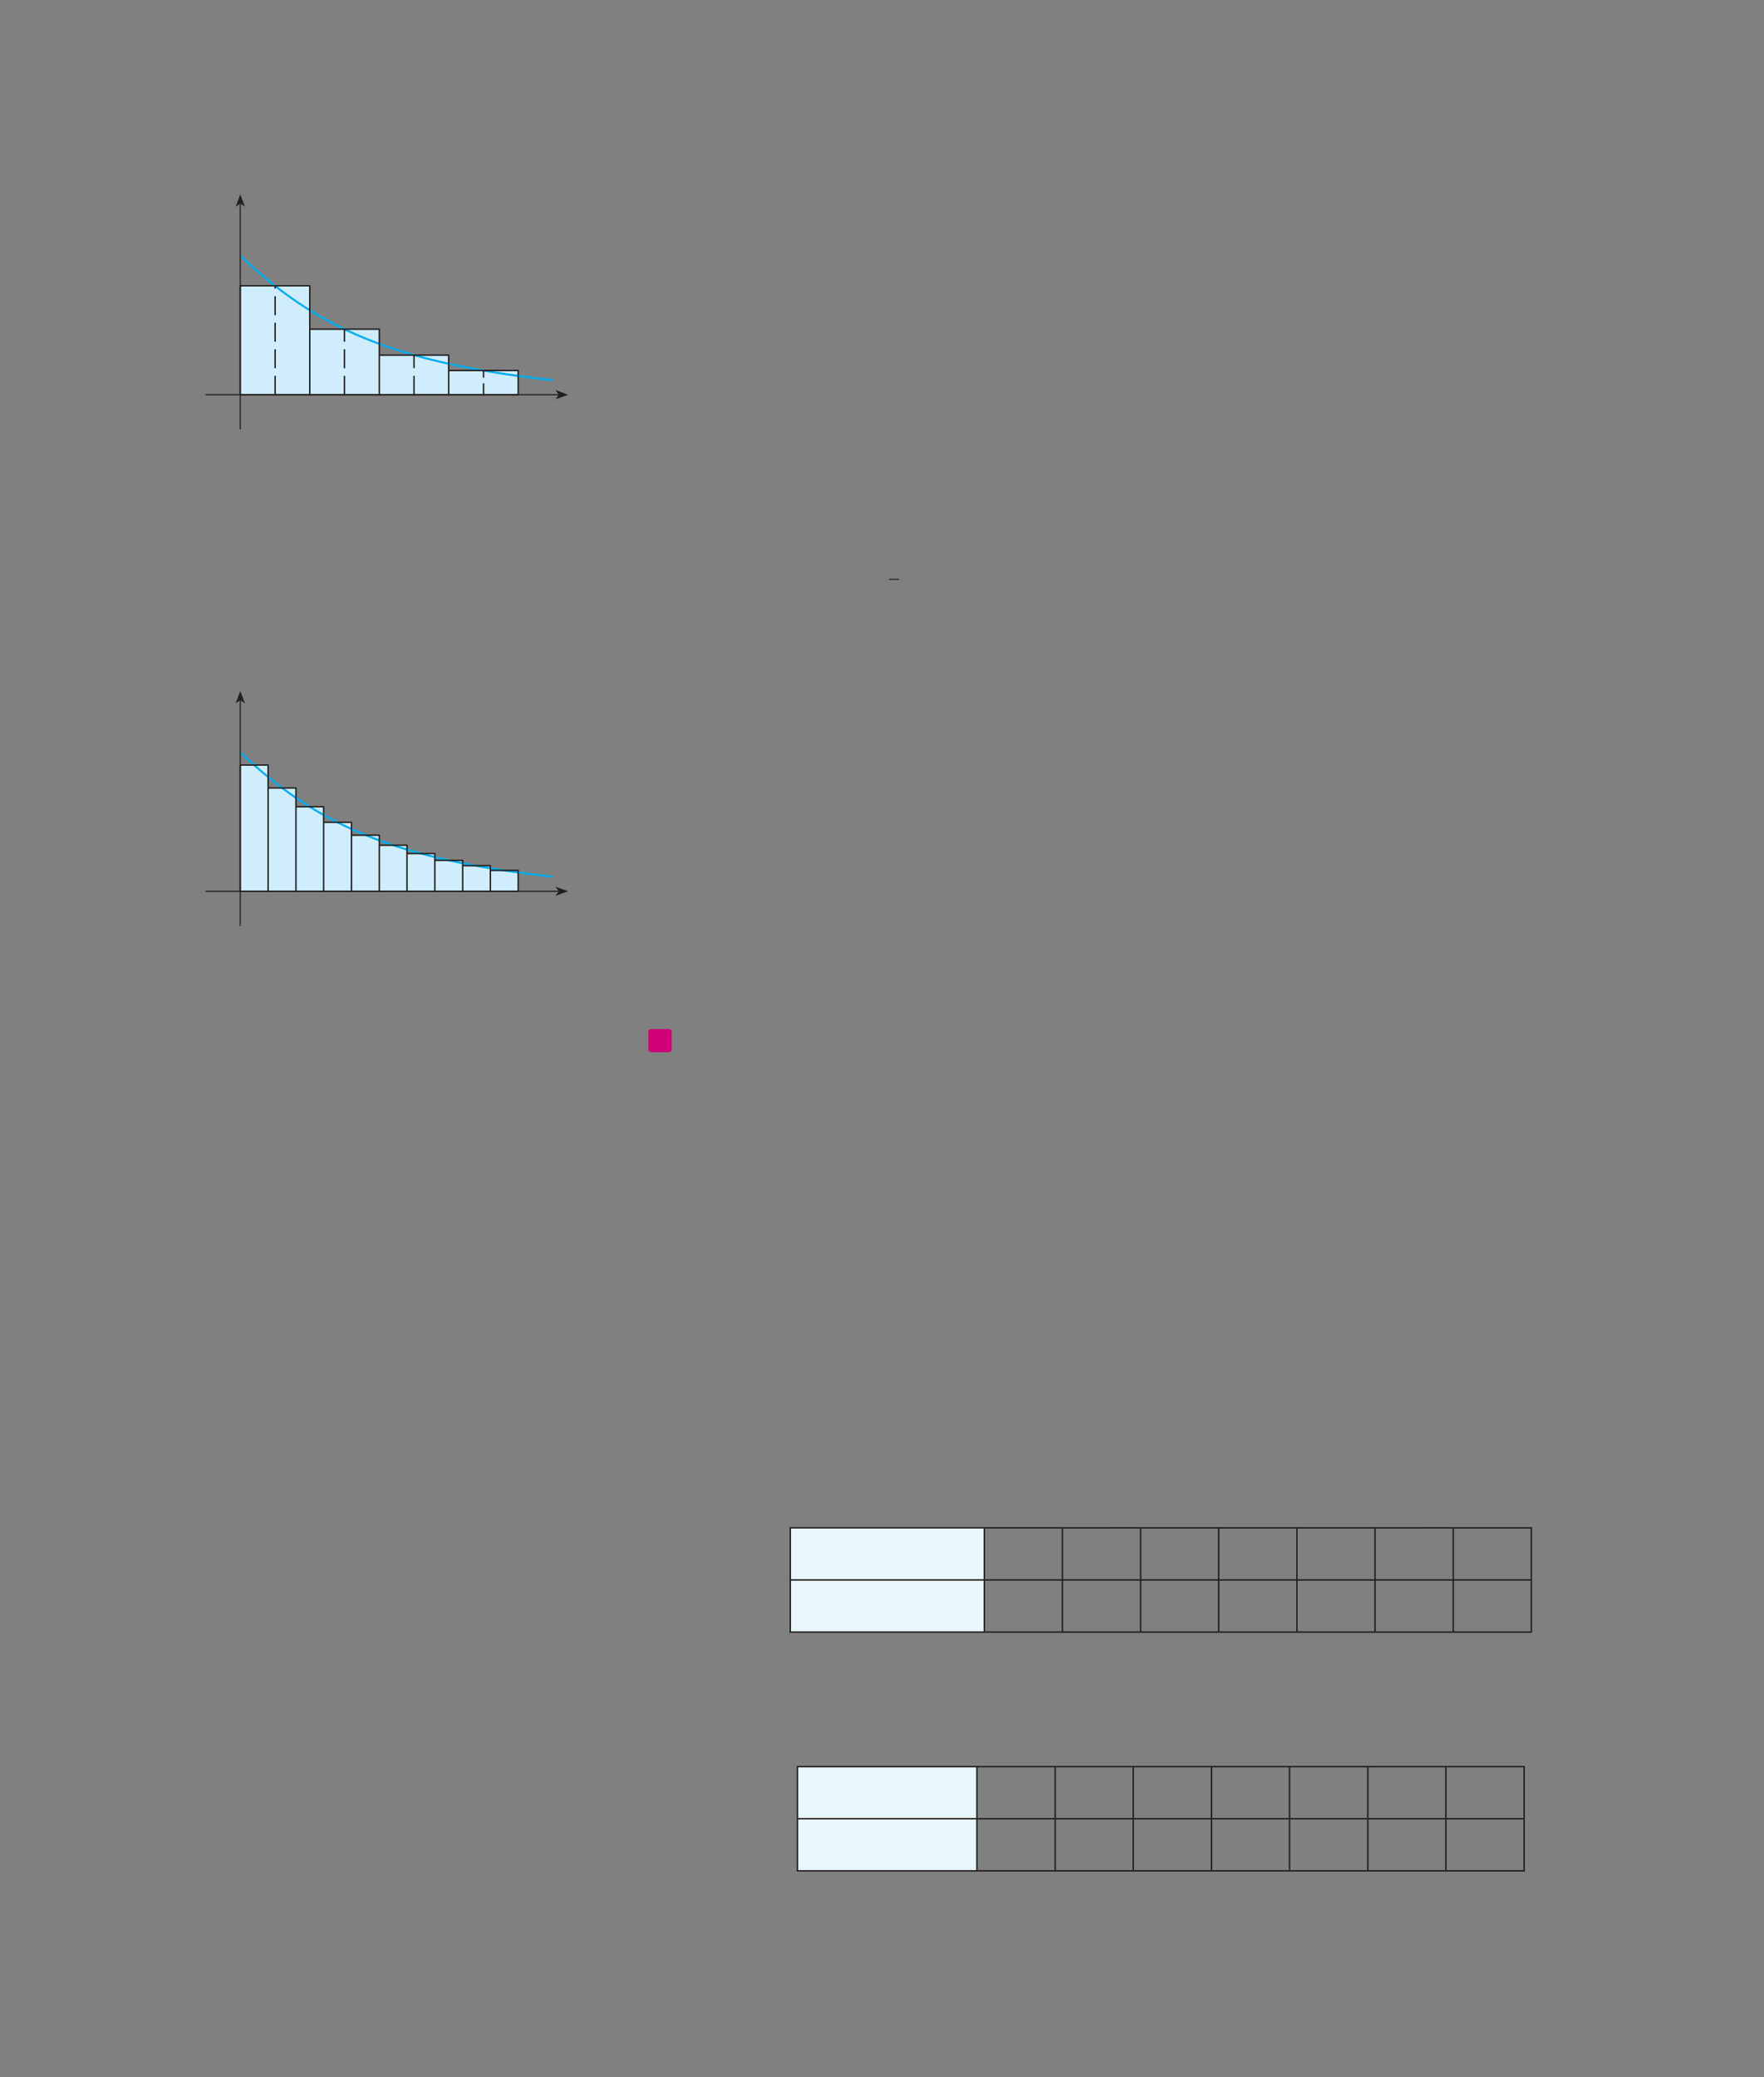 <?xml version="1.0" encoding="UTF-8" standalone="no"?>
<!DOCTYPE svg PUBLIC "-//W3C//DTD SVG 1.1//EN"
"http://www.w3.org/Graphics/SVG/1.1/DTD/svg11.dtd">
<svg viewBox="0 0 931 1096" version="1.1" xmlns="http://www.w3.org/2000/svg" xmlns:xlink="http://www.w3.org/1999/xlink">
<rect x="0" y="0" width="931" height="1096" fill="#808080" stroke="none"/>
<defs>
<clipPath id="c0_405"><path d="M108.5,227.4V97.6h220V227.4Z"/></clipPath>
<clipPath id="c1_405"><path d="M108.5,496V360.3h220V496Z"/></clipPath>
<style type="text/css"><![CDATA[
.g0_405{
fill: none;
stroke: #241F1F;
stroke-width: 0.534;
stroke-miterlimit: 10;
}
.g1_405{
fill: #D0007A;
}
.g2_405{
fill: #E8F6FE;
}
.g3_405{
fill: none;
stroke: #241F1F;
stroke-width: 0.763;
stroke-miterlimit: 10;
}
.g4_405{
fill: #CFEDFC;
}
.g5_405{
fill: none;
stroke: #00AEEF;
stroke-width: 1.069;
stroke-linejoin: round;
}
.g6_405{
fill: none;
stroke: #241F1F;
stroke-width: 0.611;
stroke-miterlimit: 3;
}
.g7_405{
fill: #241F1F;
}
.g8_405{
fill: none;
stroke: #241F1F;
stroke-width: 0.763;
stroke-miterlimit: 3;
stroke-dasharray: 10,4;
}
.g9_405{
fill: none;
stroke: #241F1F;
stroke-width: 0.763;
stroke-miterlimit: 3;
stroke-dasharray: 6,3;
}
.ga_405{
fill: none;
stroke: #241F1F;
stroke-width: 0.763;
stroke-linejoin: round;
}
]]></style>
</defs>
<path d="M469.2,305.7h5.3" class="g0_405"/>
<path d="M343.8,543c0,0,-1.6,0,-1.6,1.5v9.2c0,0,0,1.5,1.6,1.5h9.1c0,0,1.6,0,1.6,-1.5v-9.2c0,0,0,-1.5,-1.6,-1.5Z" class="g1_405"/>
<path d="M417.1,806.2H519.5v27.5H417.1Zm0,27.5H519.5v27.5H417.1Z" class="g2_405"/>
<path d="M416.7,806.2H519.5M417.1,833.3V806.5m-.4,27.2H519.5M417.1,860.8V834m-.4,27.2H519.5m0,-55h41.2m-41.2,27.1V806.5m41.2,-.3H602m-41.3,27.1V806.5m41.3,-.3h41.2M602,833.3V806.5m41.2,-.3h41.3m-41.3,27.1V806.5m41.3,-.3h41.2m-41.2,27.1V806.5m41.2,-.3H767m-41.3,27.1V806.5m41.3,-.3h41.6M767,833.3V806.5m41.2,26.8V806.5M519.5,860.8V834m41.2,26.8V834M602,860.8V834m41.2,26.8V834m41.3,26.8V834m41.2,26.8V834M767,860.8V834m41.2,26.8V834M519.5,861.2h41.2m0,0H602m0,0h41.2m0,0h41.3m0,0h41.2m0,0H767m0,0h41.6M519.5,833.7h41.2m0,0H602m0,0h41.2m0,0h41.3m0,0h41.2m0,0H767m0,0h41.6" class="g3_405"/>
<path d="M420.9,932.2h94.7v27.5H420.9Zm0,27.5h94.7v27.5H420.9Z" class="g2_405"/>
<path d="M420.5,932.2h95.1m-94.7,27.1V932.6m-.4,27.1h95.1m-94.7,27.1V960.1m-.4,27.1h95.1m0,-55h41.3m-41.3,27.1V932.6m41.3,-.4h41.2m-41.2,27.1V932.6m41.2,-.4h41.3m-41.3,27.1V932.6m41.3,-.4h41.2m-41.2,27.1V932.6m41.2,-.4h41.3m-41.3,27.1V932.6m41.3,-.4h41.2m-41.2,27.1V932.6m41.2,-.4h41.7m-41.7,27.1V932.6m41.3,26.7V932.6M515.6,986.8V960.1m41.3,26.7V960.1m41.2,26.7V960.1m41.3,26.7V960.1m41.2,26.7V960.1m41.3,26.7V960.1m41.2,26.7V960.1m41.3,26.7V960.1M515.6,987.2h41.3m0,0h41.2m0,0h41.3m0,0h41.2m0,0h41.3m0,0h41.2m0,0h41.7M515.6,959.7h41.3m0,0h41.2m0,0h41.3m0,0h41.2m0,0h41.3m0,0h41.2m0,0h41.7" class="g3_405"/>
<path d="M163.5,208.3h36.7V173.7H163.5v34.6Z" class="g4_405"/>
<path d="M200.2,208.3h36.6V187.4H200.2v20.9Z" class="g4_405"/>
<path d="M236.8,208.3h36.7V195.5H236.8v12.8Z" class="g4_405"/>
<path d="M126.8,208.3h36.7V150.8H126.8v57.5Z" class="g4_405"/>
<path d="M126.8,134.9c39.7,37.7,80.2,56.4,164.8,65.7" class="g5_405"/>
<path d="M126.8,226.6V107.4" class="g6_405"/>
<path fill-rule="evenodd" d="M126.8,107.4l-2.4,1.7l2.4,-6.5l2.5,6.5Z" class="g7_405"/>
<path d="M108.5,208.3H294.9" class="g6_405"/>
<path fill-rule="evenodd" d="M294.9,208.3l-1.7,-2.5l6.6,2.5l-6.6,2.4Z" class="g7_405"/>
<path d="M145.2,208.3V150.8m36.6,57.5V173.7m36.7,34.6V187.4" class="g8_405"/>
<path d="M255.2,208.3V195.5" class="g9_405"/>
<path clip-path="url(#c0_405)" d="M126.8,389.2h14.7v66.6H126.8Zm14.7,12.1h14.7v54.5H141.5Zm14.7,9.9h14.6v44.6H156.2Zm14.6,8.2h14.7v36.4H170.8Zm14.7,6.8h14.7v29.6H185.5Zm14.7,5.3h14.6v24.3H200.2Zm14.6,4.4h14.7v19.9H214.8Zm14.7,3.5h14.7v16.4H229.5Zm14.7,2.9h14.6v13.5H244.2Zm14.6,2.5h14.7v11H258.8ZM163.5,173.7h36.7v34.6H163.5Zm36.7,13.7h36.6v20.9H200.2Zm36.6,8.1h36.7v12.8H236.8Zm-110,-44.7h36.7v57.5H126.8Z" class="ga_405"/>
<path d="M229.5,470.3h14.7V454H229.5v16.3Z" class="g4_405"/>
<path d="M244.2,470.3h14.6V456.8H244.2v13.5Z" class="g4_405"/>
<path d="M258.8,470.3h14.7v-11H258.8v11Z" class="g4_405"/>
<path d="M126.8,470.3h14.7V403.7H126.8v66.6Z" class="g4_405"/>
<path d="M141.5,470.3h14.7V415.8H141.5v54.5Z" class="g4_405"/>
<path d="M156.2,470.3h14.6V425.7H156.2v44.6Z" class="g4_405"/>
<path d="M170.8,470.3h14.7V433.9H170.8v36.4Z" class="g4_405"/>
<path d="M185.5,470.3h14.7V440.7H185.5v29.6Z" class="g4_405"/>
<path d="M200.2,470.3h14.6V446H200.2v24.3Z" class="g4_405"/>
<path d="M214.8,470.3h14.7V450.4H214.8v19.9Z" class="g4_405"/>
<path d="M126.8,397c39.7,37.6,80.2,56.3,164.8,65.6" class="g5_405"/>
<path d="M126.8,488.6V369.5" class="g6_405"/>
<path fill-rule="evenodd" d="M126.8,369.5l-2.4,1.6l2.4,-6.5l2.5,6.5Z" class="g7_405"/>
<path d="M108.5,470.3H294.9" class="g6_405"/>
<path fill-rule="evenodd" d="M294.9,470.3l-1.7,-2.4l6.6,2.4l-6.6,2.4Z" class="g7_405"/>
<path clip-path="url(#c1_405)" d="M126.8,403.7h14.7v66.6H126.8Zm14.7,12.1h14.7v54.5H141.5Zm14.7,9.9h14.6v44.6H156.2Zm14.6,8.2h14.7v36.4H170.8Zm14.7,6.8h14.7v29.6H185.5Zm14.7,5.3h14.6v24.3H200.2Zm14.6,4.4h14.7v19.9H214.8Zm14.7,3.6h14.7v16.3H229.5Zm14.7,2.8h14.6v13.5H244.2Zm14.6,2.5h14.7v11H258.8ZM163.5,188.2h36.7v34.6H163.5Zm36.7,13.7h36.6v20.9H200.2Zm36.6,8.1h36.7v12.8H236.8Zm-110,-44.7h36.7v57.5H126.8Z" class="ga_405"/>
</svg>